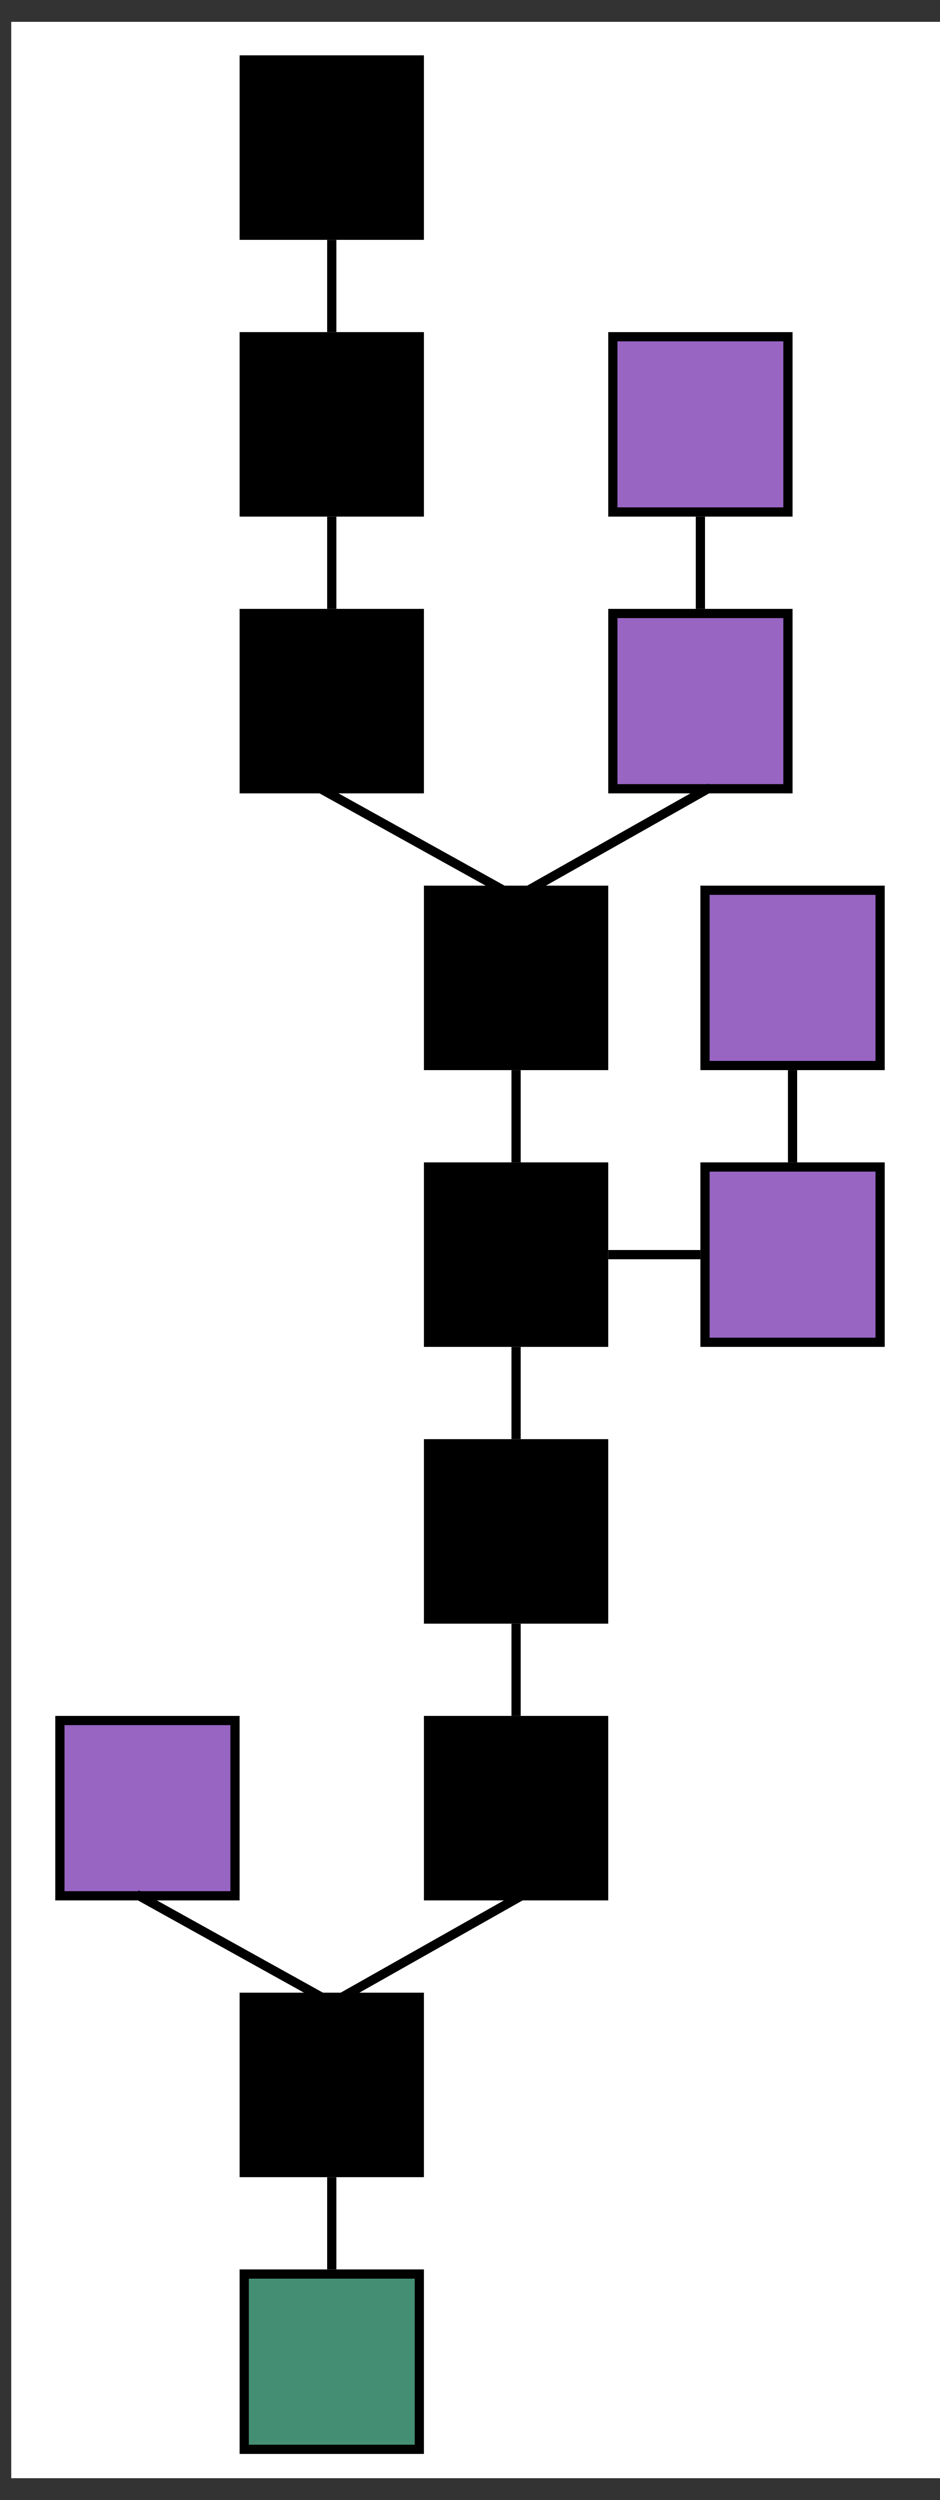 <?xml version="1.0" encoding="UTF-8" standalone="no"?>
<svg
   xmlns:dc="http://purl.org/dc/elements/1.1/"
   xmlns:cc="http://creativecommons.org/ns#"
   xmlns:rdf="http://www.w3.org/1999/02/22-rdf-syntax-ns#"
   xmlns:svg="http://www.w3.org/2000/svg"
   xmlns="http://www.w3.org/2000/svg"
   xmlns:xlink="http://www.w3.org/1999/xlink"
   xmlns:sodipodi="http://sodipodi.sourceforge.net/DTD/sodipodi-0.dtd"
   xmlns:inkscape="http://www.inkscape.org/namespaces/inkscape"
   width="102"
   height="271"
   id="svg7689"
   version="1.1"
   inkscape:version="0.91 r13725"
   sodipodi:docname="Blockchain_chain.svg">
  <rect width="100%" height="100%" fill="#333333" stroke="none"/>
  <defs
     id="defs7721" />
  <sodipodi:namedview
     pagecolor="#ffffff"
     bordercolor="#666666"
     borderopacity="1"
     objecttolerance="10"
     gridtolerance="10"
     guidetolerance="10"
     inkscape:pageopacity="0"
     inkscape:pageshadow="2"
     inkscape:window-width="1415"
     inkscape:window-height="783"
     id="namedview7719"
     showgrid="false"
     inkscape:zoom="1.7416974"
     inkscape:cx="-24.289222"
     inkscape:cy="149.37669"
     inkscape:window-x="0"
     inkscape:window-y="0"
     inkscape:window-maximized="0"
     inkscape:current-layer="svg7689" />
  <rect
     style="fill:#ffffff;stroke:#000000;stroke-width:2.292;stroke-opacity:0"
     id="rect8566"
     width="100.908"
     height="266.264"
     x="1.22"
     y="2.368"
     ry="0" />
  <rect
     width="20"
     height="20"
     x="26"
     y="6"
     id="r" />
  <use
     y="30"
     xlink:href="#r"
     id="use7692" />
  <use
     y="60"
     xlink:href="#r"
     id="use7694" />
  <use
     x="20"
     y="90"
     xlink:href="#r"
     id="use7696" />
  <use
     x="20"
     y="120"
     xlink:href="#r"
     id="use7698" />
  <use
     x="20"
     y="150"
     xlink:href="#r"
     id="use7700" />
  <use
     x="20"
     y="180"
     xlink:href="#r"
     id="use7702" />
  <use
     y="210"
     xlink:href="#r"
     id="use7704" />
  <rect
     width="19"
     height="19"
     x="66.5"
     y="66.5"
     fill="#9865c3"
     stroke="#000"
     id="t" />
  <use
     y="-30"
     xlink:href="#t"
     id="use7707" />
  <use
     x="10"
     y="30"
     xlink:href="#t"
     id="use7709" />
  <use
     x="10"
     y="60"
     xlink:href="#t"
     id="use7711" />
  <use
     x="-60"
     y="120"
     xlink:href="#t"
     id="use7713" />
  <rect
     width="19"
     height="19"
     x="26.5"
     y="246.5"
     fill="#448e73"
     stroke="#000"
     id="rect7715" />
  <path
     d="m 66,136 10,0 m -40,100 0,10 m 20,-70 0,10 m 0,-40 0,10 m 30,-40 0,10 m -30,-10 0,10 M 76,56 76,66 M 36,56 36,66 m 0,-40 0,10 M 14.813,205.342 37.464,217.915 M 57.07,205.222 36.078,217.077 M 34.788,85.491 57.439,98.064 m 19.606,-12.693 -20.992,11.855"
     fill="none"
     stroke="#000"
     id="path7717" />
  <rect
     style="fill:#ffffff;fill-rule:evenodd;stroke:#000000;stroke-width:1px;stroke-linecap:butt;stroke-linejoin:miter;stroke-opacity:0"
     id="rect7762"
     width="75.214"
     height="133.778"
     x="-140.093"
     y="31.578" />
</svg>
